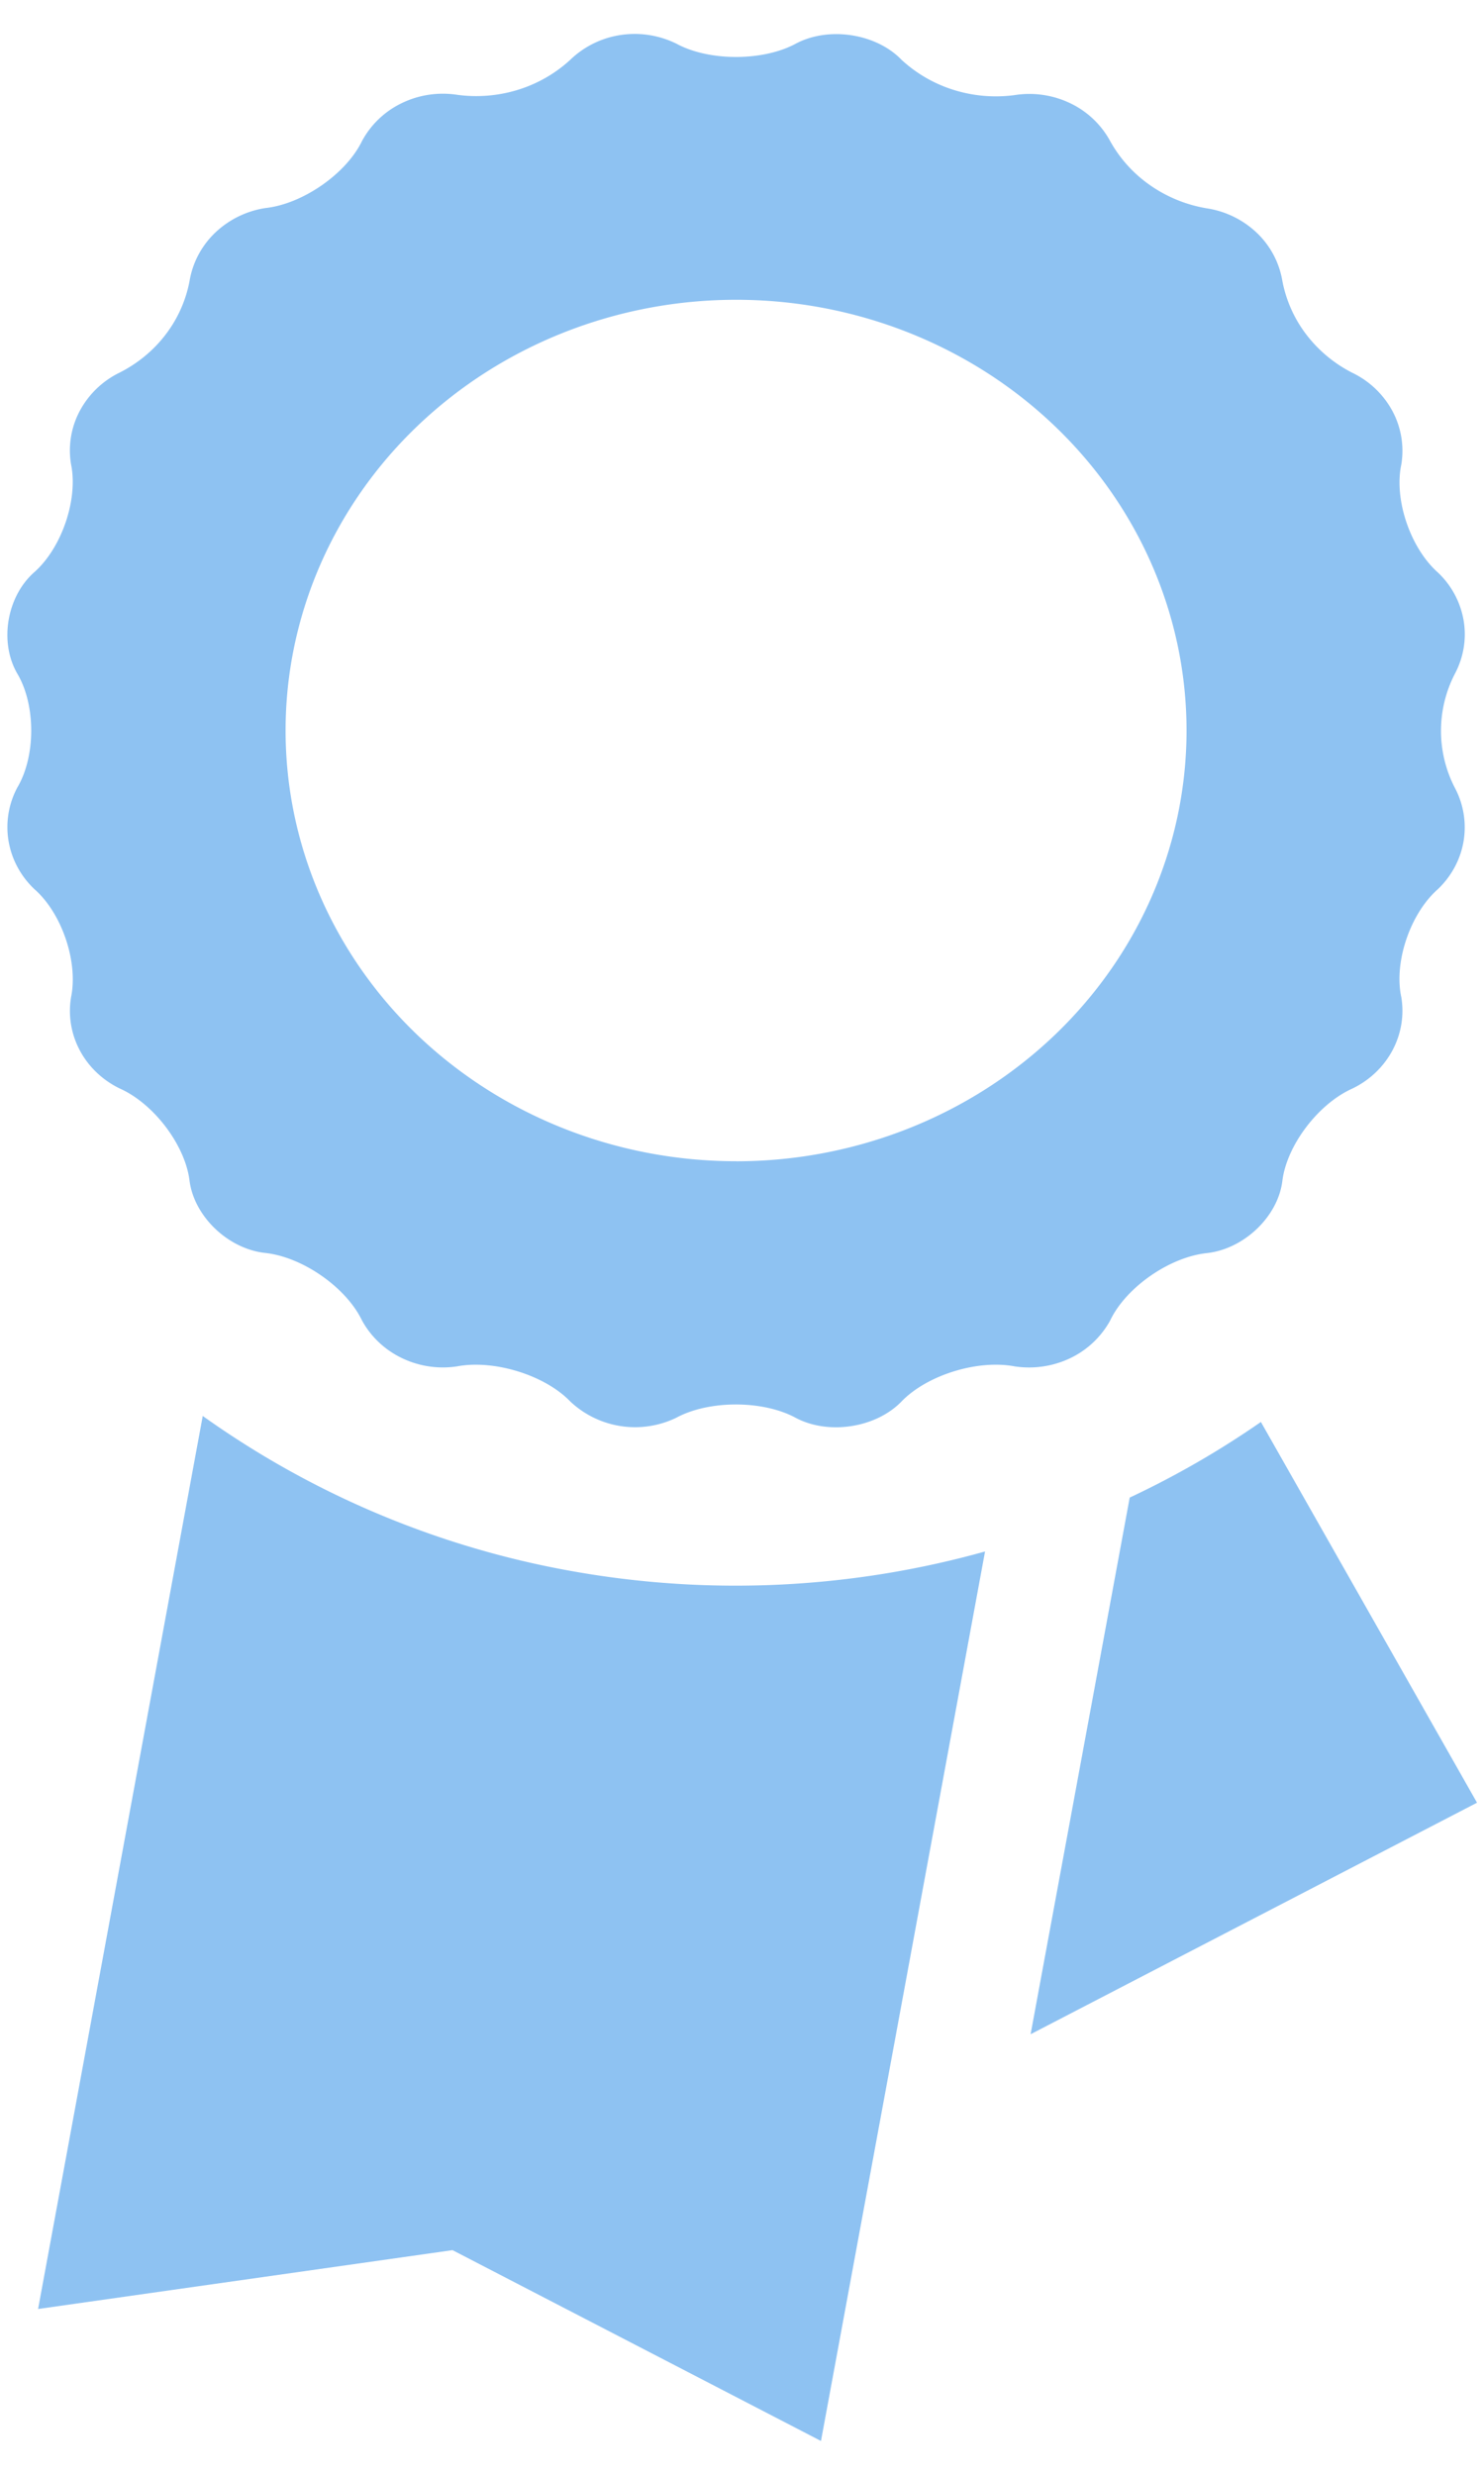 <svg width="27" height="45" fill="none" xmlns="http://www.w3.org/2000/svg"><path d="M20.202 24.004c.285-.594 1.073-1.145 1.753-1.218.68-.074 1.3-.668 1.377-1.318.081-.645.655-1.4 1.275-1.675.312-.151.566-.393.726-.691.16-.298.217-.637.163-.967-.14-.64.164-1.528.666-1.968.248-.237.412-.543.467-.875a1.526 1.526 0 00-.161-.97 2.256 2.256 0 010-2.066c.16-.299.217-.639.162-.97a1.561 1.561 0 00-.468-.875c-.502-.445-.803-1.33-.666-1.967a1.53 1.53 0 00-.162-.97 1.631 1.631 0 00-.727-.694 2.454 2.454 0 01-.84-.697 2.32 2.32 0 01-.436-.977 1.563 1.563 0 00-.464-.872 1.69 1.69 0 00-.912-.446 2.53 2.53 0 01-1.023-.415 2.394 2.394 0 01-.73-.801 1.619 1.619 0 00-.726-.693 1.721 1.721 0 00-1.014-.15c-.372.05-.75.018-1.107-.093a2.493 2.493 0 01-.952-.548C15.938.605 15.07.476 14.475.796c-.596.32-1.572.32-2.165 0a1.716 1.716 0 00-1.015-.16 1.677 1.677 0 00-.916.448c-.27.25-.595.437-.952.548a2.573 2.573 0 01-1.107.092c-.346-.053-.7 0-1.012.152a1.616 1.616 0 00-.724.693c-.287.59-1.075 1.14-1.755 1.214a1.7 1.7 0 00-.913.447c-.248.237-.41.543-.466.873a2.303 2.303 0 01-.435.978c-.22.29-.508.527-.84.695a1.628 1.628 0 00-.723.695 1.527 1.527 0 00-.16.968c.133.638-.168 1.525-.67 1.967-.5.442-.64 1.272-.306 1.845.336.567.336 1.5 0 2.067-.16.299-.216.64-.161.971.055.332.219.639.468.876.503.438.802 1.325.67 1.967-.055.33 0 .669.159.967.158.298.412.54.723.692.622.274 1.193 1.03 1.273 1.675.082.65.7 1.244 1.379 1.317.68.074 1.468.627 1.755 1.219.16.297.413.539.725.69a1.72 1.72 0 001.01.153c.67-.127 1.599.159 2.06.64a1.721 1.721 0 001.93.293c.593-.32 1.57-.32 2.165 0 .596.32 1.463.187 1.929-.293.465-.483 1.388-.767 2.058-.64.347.053.702 0 1.015-.15a1.63 1.63 0 00.728-.69zm-6.81-2.889c-2.174 0-4.258-.825-5.796-2.293-1.537-1.47-2.4-3.461-2.4-5.539 0-2.077.863-4.069 2.4-5.538 1.538-1.469 3.622-2.294 5.796-2.294 2.174 0 4.259.825 5.796 2.294s2.4 3.461 2.4 5.538c0 2.078-.863 4.07-2.4 5.539-1.537 1.468-3.622 2.294-5.796 2.294zm-9.703 4.63L.693 41.985l7.54-1.07 6.704 3.47 2.985-16.174c-2.41.674-4.95.802-7.421.374a16.555 16.555 0 01-6.812-2.838zm19.252.111a16.42 16.42 0 01-2.387 1.375l-1.803 9.758 8.122-4.21-3.932-6.923z" fill="#8EC2F2"/></svg>